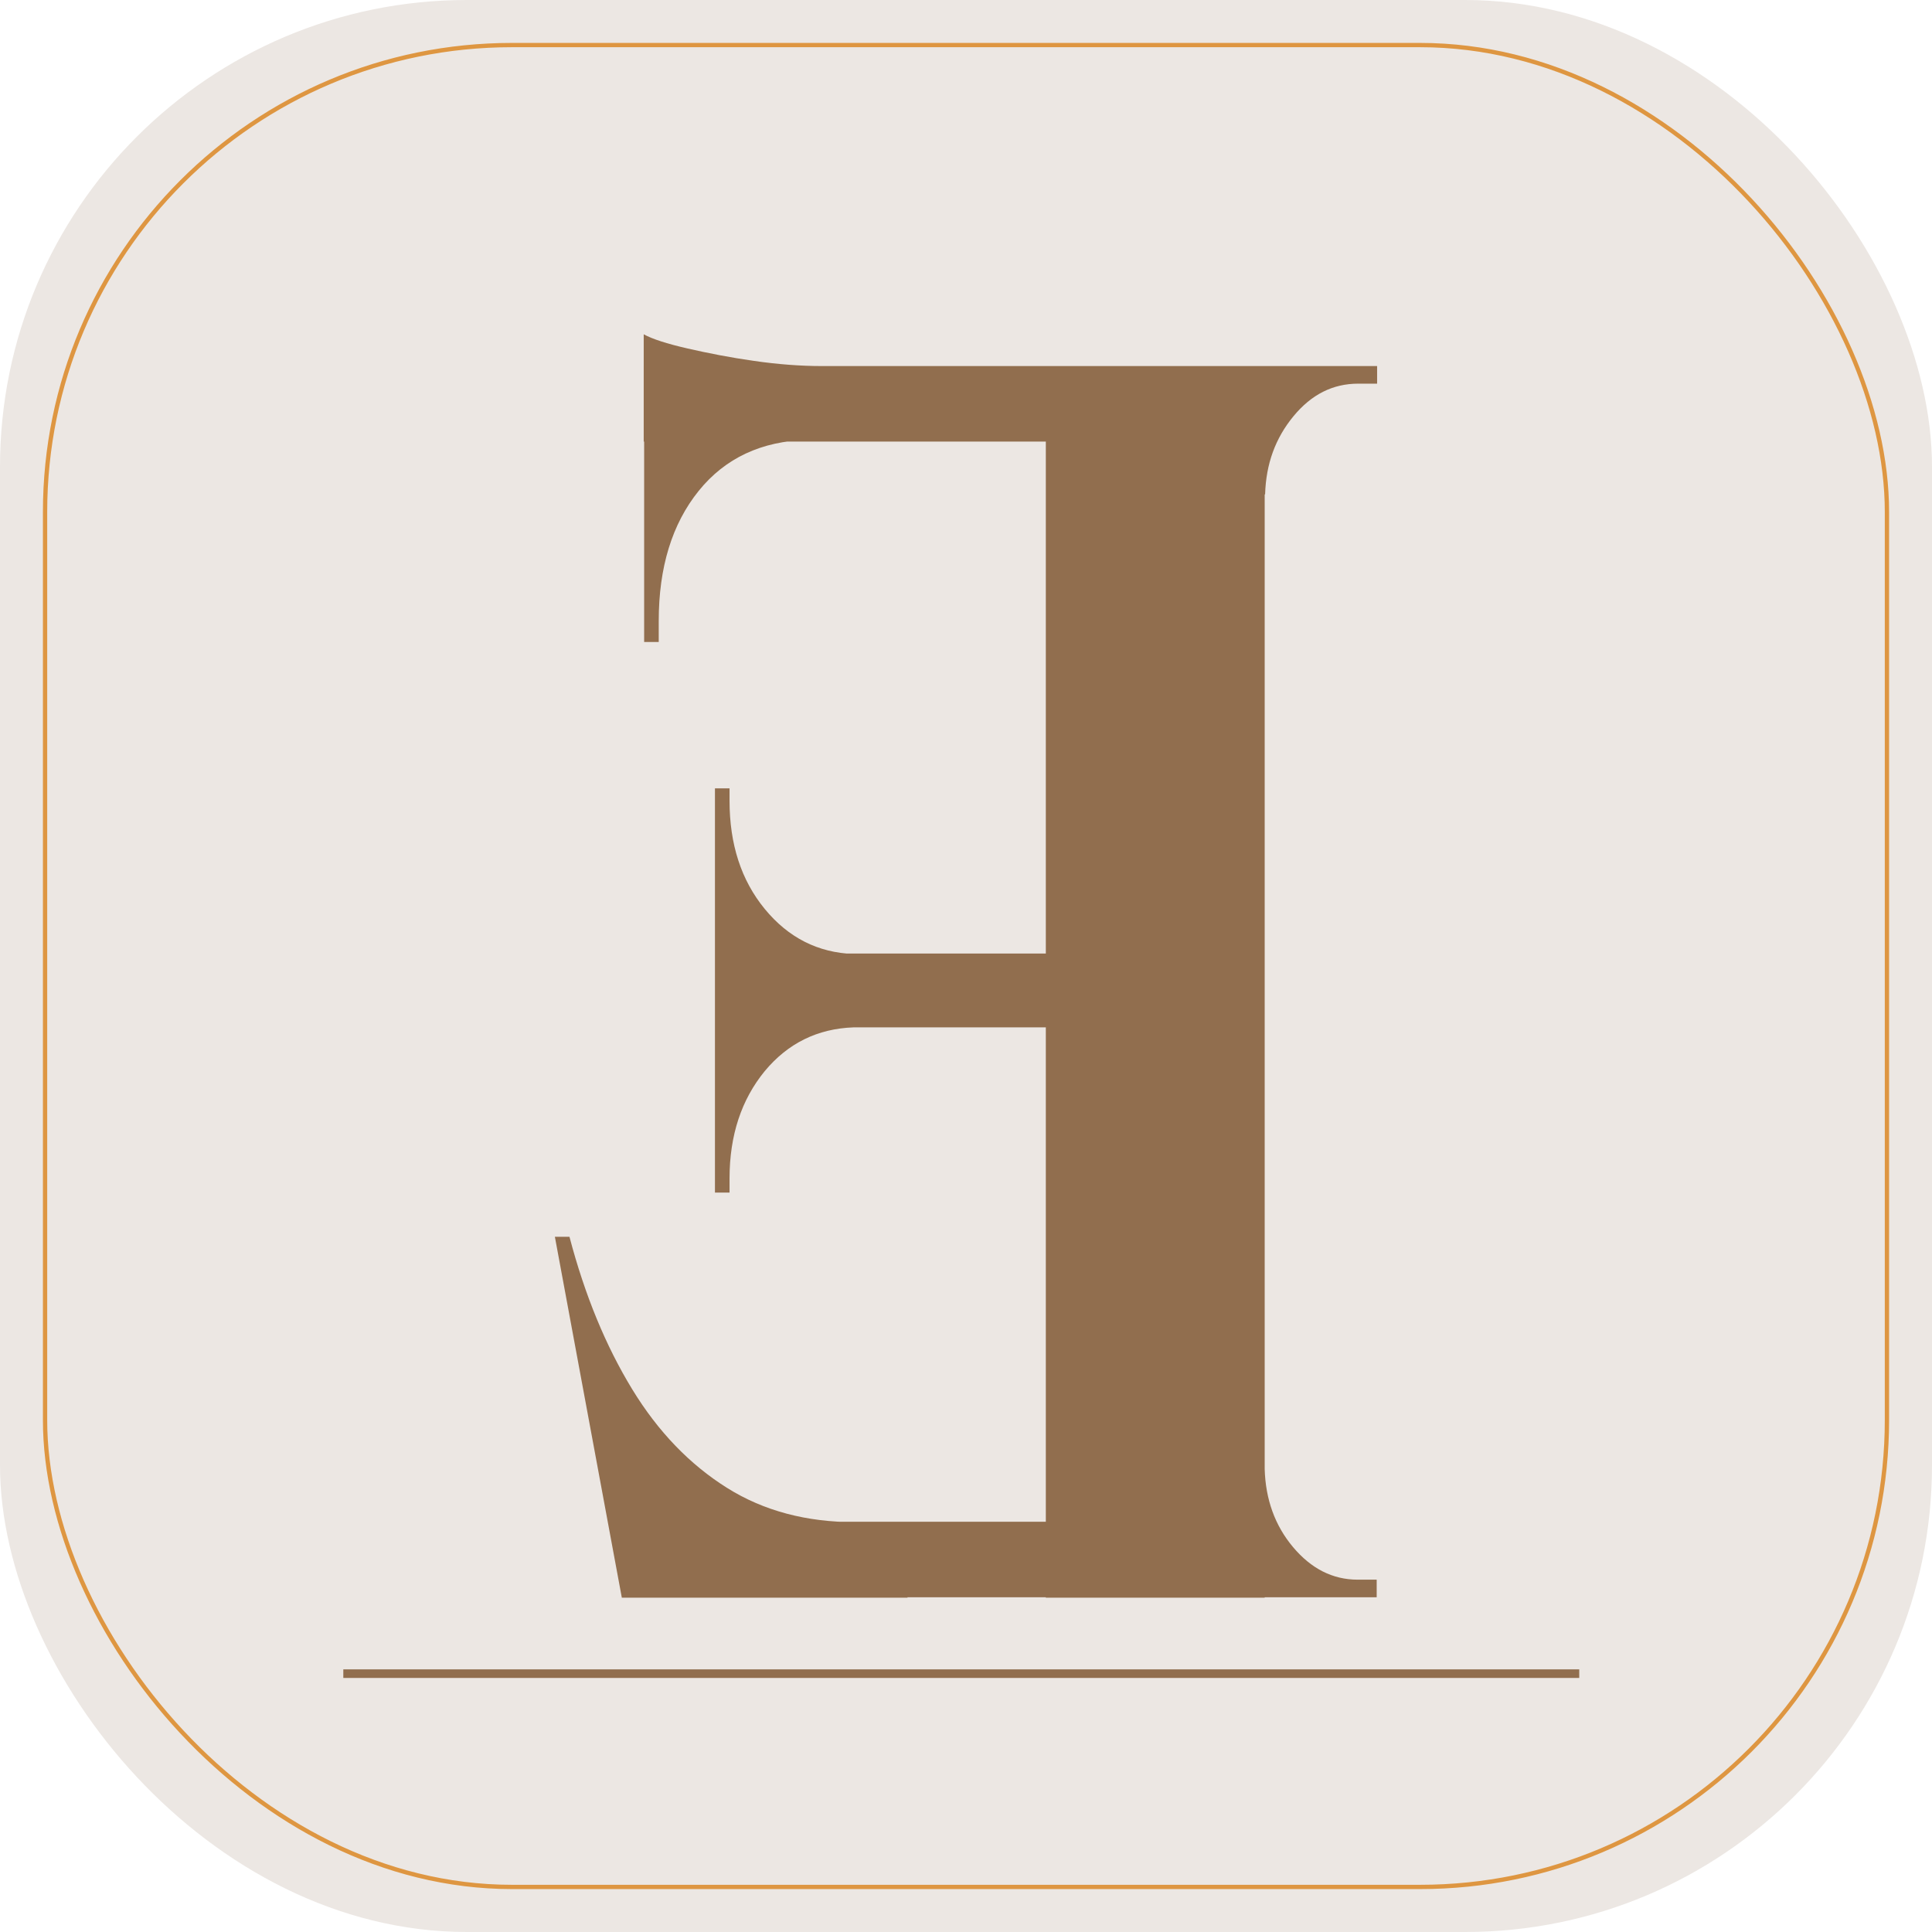 <?xml version="1.0" encoding="UTF-8"?>
<svg id="Layer_1" xmlns="http://www.w3.org/2000/svg" version="1.1" viewBox="0 0 450.2 450.2">
  <!-- Generator: Adobe Illustrator 29.2.1, SVG Export Plug-In . SVG Version: 2.1.0 Build 116)  -->
  <defs>
    <style>
      .st0 {
        stroke: #916e4e;
        stroke-width: 2px;
      }

      .st0, .st1 {
        fill: none;
        stroke-miterlimit: 10;
      }

      .st2 {
        fill: #916e4e;
      }

      .st1 {
        stroke: #de9641;
      }

      .st3 {
        fill: #ece7e3;
      }
    </style>
  </defs>
  <rect class="st3" width="450.2" height="450.2" rx="108.8" ry="108.8"/>
  <rect class="st1" x="10.5" y="10.5" width="429.2" height="429.2" rx="108.8" ry="108.8"/>
  <path class="st2" d="M293.7,85.3h27.2v4.1h-4.4c-5.9,0-10.9,2.5-15.1,7.6s-6.4,11.1-6.6,18.2h-1v-29.9h-.1ZM294.7,342.3c.2,7.1,2.4,13.2,6.6,18.2s9.2,7.6,15.1,7.6h4.4v4.1h-27.2v-29.9h1.1ZM294.7,85.3v287h-51V85.3h51ZM244.8,85.3v17.6h-94.8v-17.6h94.8ZM244.8,222.2v17.2h-78.2v-17.2h78.2ZM244.8,354.6v17.6h-98.9l8.2-17.6h90.7ZM132.7,288.2c3.6,13.7,8.5,25.5,14.6,35.5s13.5,17.6,22.1,23,18.6,8,29.9,8l12.2,17.6h-66.6l-15.6-84.1h3.4ZM170,183.7v2.9c0,10.1,2.7,18.5,8.2,25.2s12.4,10.2,20.7,10.5v.8h-32.3v-39.4h3.4ZM198.9,238.6v.8c-8.4.3-15.3,3.7-20.7,10.2-5.4,6.6-8.2,14.9-8.2,25v3.3h-3.4v-39.4h32.3,0ZM160.2,81.2c4.8,1.1,9.9,2.1,15.5,2.9s10.8,1.2,15.8,1.2l-41.5,4.5v-11.9c2,1.1,5.4,2.2,10.2,3.3h0ZM188.1,101.7v.8c-10.6.3-19.1,4.2-25.3,11.9-6.2,7.7-9.3,17.8-9.3,30.3v4.9h-3.4v-48h38.1-.1Z"/>
  <line class="st0" x1="80" y1="390" x2="368" y2="390"/>
</svg>